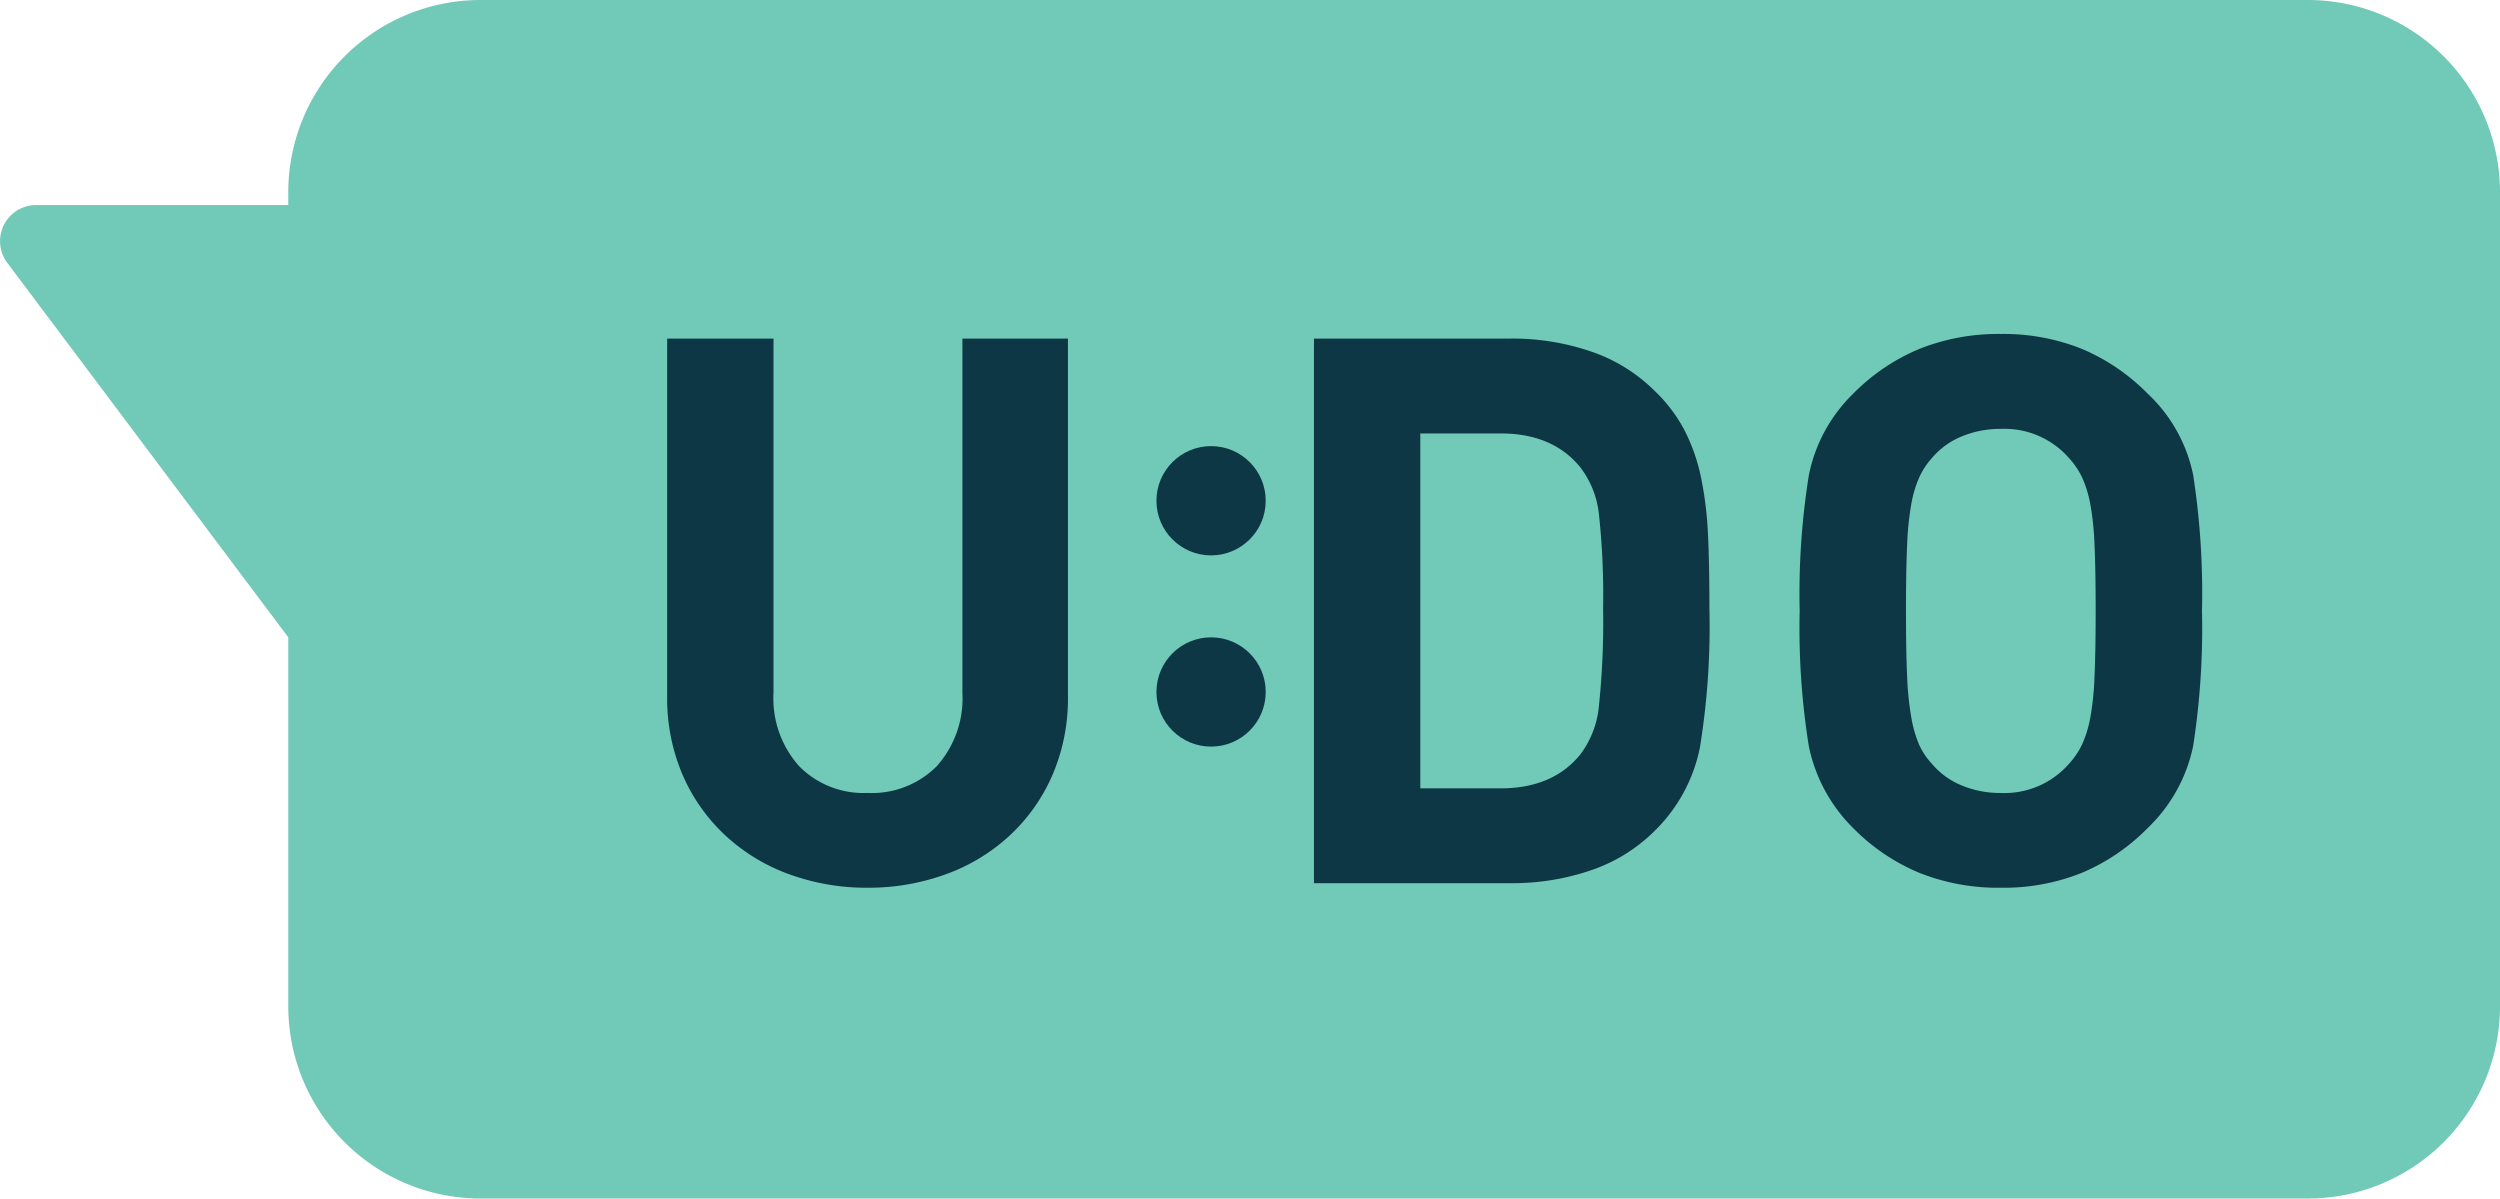 <svg xmlns="http://www.w3.org/2000/svg" width="274.56" height="131.626" viewBox="0 0 274.56 131.626">
  <defs>
    <style>
      .cls-1 {
        fill: #71c9b8;
      }

      .cls-2 {
        fill: #0e3745;
      }
    </style>
  </defs>
  <g id="Gruppe_10" data-name="Gruppe 10" transform="translate(-65.995 -334.005)">
    <path id="Icon_awesome-comment-alt" data-name="Icon awesome-comment-alt" class="cls-1" d="M110.527-110H21.1A21.119,21.119,0,0,0,0-88.9V111.8a21.119,21.119,0,0,0,21.1,21.1h1.418v27.693a3.965,3.965,0,0,0,6.3,3.2l3.521-2.641L69.992,132.9h40.535a21.119,21.119,0,0,0,21.1-21.1V-88.9A21.119,21.119,0,0,0,110.527-110Z" transform="translate(230.555 334.005) rotate(90)"/>
    <path id="Pfad_1" data-name="Pfad 1" class="cls-2" d="M-26.718-20.5V-59.808H-38.31v38.892a11.18,11.18,0,0,1-2.814,8.064,10.028,10.028,0,0,1-7.6,2.94,9.921,9.921,0,0,1-7.518-2.94,11.18,11.18,0,0,1-2.814-8.064V-59.808H-70.734V-20.5a21.265,21.265,0,0,0,1.68,8.568,19.8,19.8,0,0,0,4.7,6.678A20.584,20.584,0,0,0-57.294-.966,24.818,24.818,0,0,0-48.726.5a24.818,24.818,0,0,0,8.568-1.47A20.584,20.584,0,0,0-33.1-5.25a19.8,19.8,0,0,0,4.7-6.678A21.265,21.265,0,0,0-26.718-20.5Zm70.448-9.66q0-5.124-.168-8.358a39.64,39.64,0,0,0-.756-6.048A20.126,20.126,0,0,0,41-49.728,16.716,16.716,0,0,0,37.682-54.1a18.117,18.117,0,0,0-6.93-4.284,26.617,26.617,0,0,0-8.862-1.428H.3V0H21.89a26.617,26.617,0,0,0,8.862-1.428,18.117,18.117,0,0,0,6.93-4.284,17.676,17.676,0,0,0,5-9.156A83.1,83.1,0,0,0,43.73-30.156Zm-11.676,0a88.311,88.311,0,0,1-.462,10.71,10.426,10.426,0,0,1-2.058,5.334q-3.024,3.7-8.736,3.7h-8.82V-49.392H20.8q5.712,0,8.736,3.7a10.213,10.213,0,0,1,2.058,5.166A81.986,81.986,0,0,1,32.054-30.156Zm65.772.252a84.971,84.971,0,0,0-.966-14.91,16.852,16.852,0,0,0-5-8.946,22.239,22.239,0,0,0-7.224-4.914,23.044,23.044,0,0,0-8.9-1.638,23.36,23.36,0,0,0-8.946,1.638,22.11,22.11,0,0,0-7.266,4.914,17.17,17.17,0,0,0-4.872,8.946A82.341,82.341,0,0,0,53.642-29.9,81.6,81.6,0,0,0,54.65-15.036a17.613,17.613,0,0,0,4.872,8.988,22.11,22.11,0,0,0,7.266,4.914A23.36,23.36,0,0,0,75.734.5a23.043,23.043,0,0,0,8.9-1.638,22.239,22.239,0,0,0,7.224-4.914,17.285,17.285,0,0,0,5-9.03A84.318,84.318,0,0,0,97.826-29.9Zm-11.676,0q0,4.368-.126,7.182a32.124,32.124,0,0,1-.462,4.536,12.721,12.721,0,0,1-.882,2.9A8.556,8.556,0,0,1,83.21-13.1a9.4,9.4,0,0,1-7.476,3.192,10.935,10.935,0,0,1-4.326-.84A8.415,8.415,0,0,1,68.174-13.1a7.949,7.949,0,0,1-1.428-2.142,13.419,13.419,0,0,1-.84-2.94,33.852,33.852,0,0,1-.462-4.494q-.126-2.688-.126-7.224t.126-7.266a32.848,32.848,0,0,1,.462-4.494,12.69,12.69,0,0,1,.882-2.94,8.287,8.287,0,0,1,1.386-2.1,8.415,8.415,0,0,1,3.234-2.352,10.935,10.935,0,0,1,4.326-.84A9.4,9.4,0,0,1,83.21-46.7a8.556,8.556,0,0,1,1.47,2.184,12.721,12.721,0,0,1,.882,2.9,31.892,31.892,0,0,1,.462,4.494Q86.15-34.356,86.15-29.9Z" transform="translate(210 431)"/>
    <circle id="Ellipse_13" data-name="Ellipse 13" class="cls-2" cx="6" cy="6" r="6" transform="translate(193 383)"/>
    <circle id="Ellipse_14" data-name="Ellipse 14" class="cls-2" cx="6" cy="6" r="6" transform="translate(193 404)"/>
  </g>
</svg>
